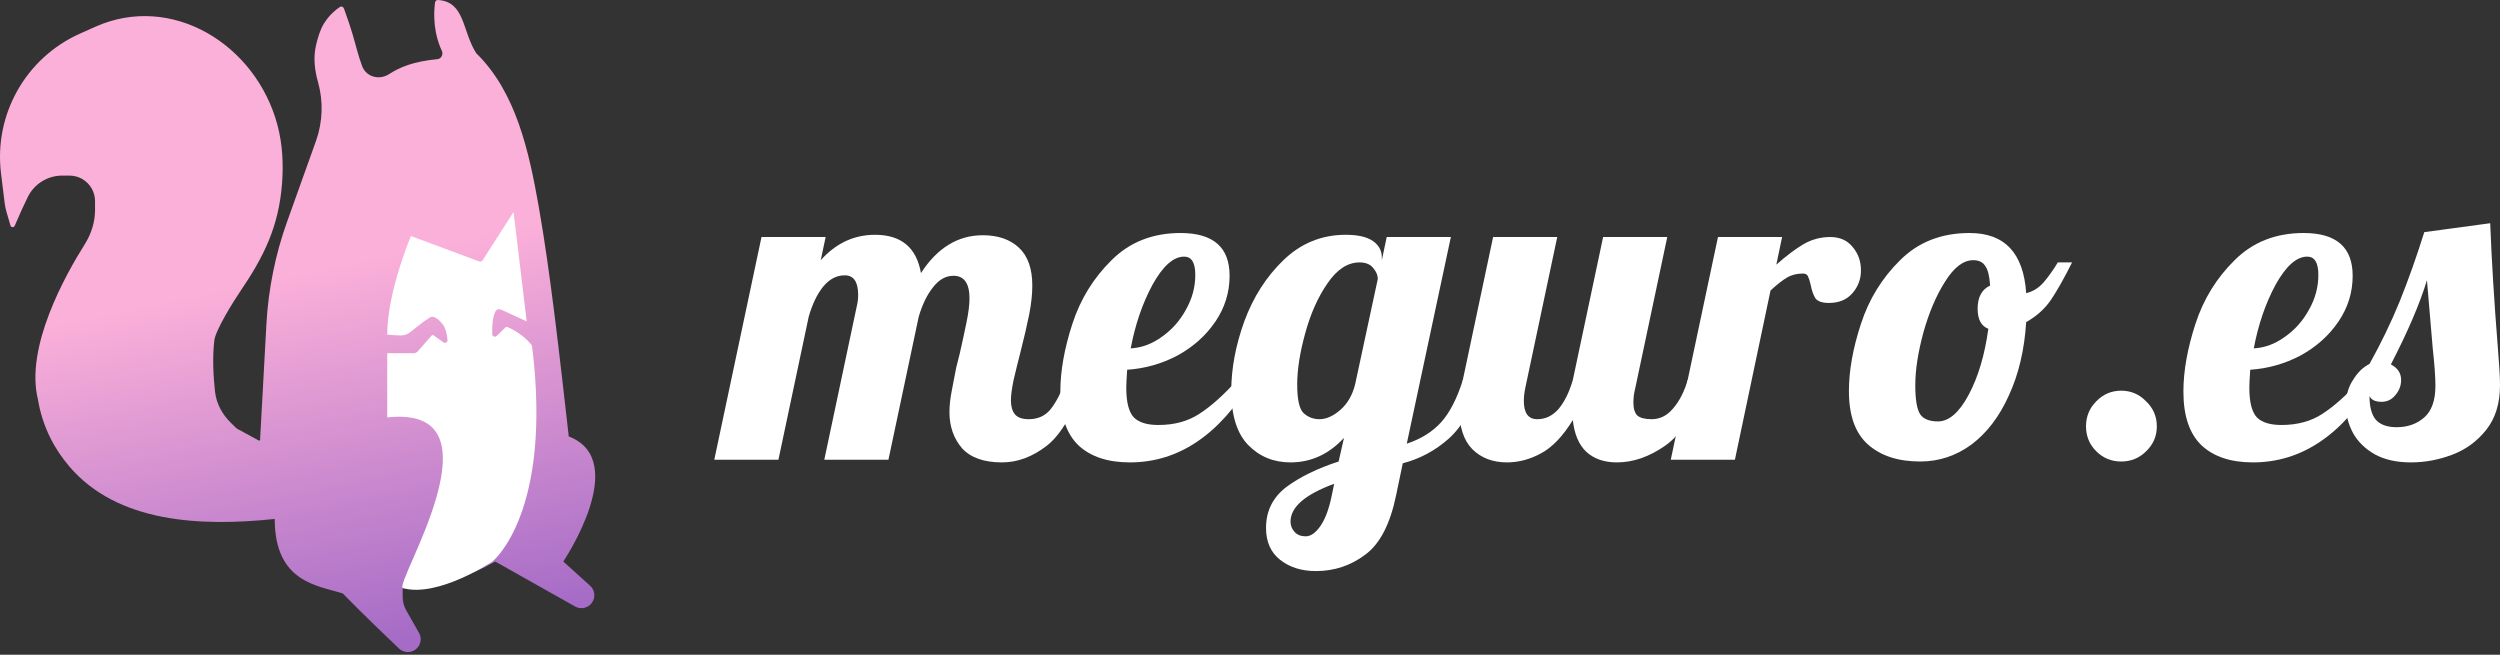 <svg width="168" height="44" viewBox="0 0 168 44" fill="none" xmlns="http://www.w3.org/2000/svg">
<rect x="0" y="0" width="168" height="44" fill="#333333" stroke="none"/>
<path d="M6.389 1.805L5.361 2.266C1.73 3.893 -0.417 7.697 0.068 11.647L0.312 13.64C0.338 13.844 0.379 14.046 0.437 14.243L0.705 15.161C0.712 15.186 0.726 15.208 0.744 15.226C0.819 15.299 0.944 15.275 0.986 15.179L1.448 14.126L1.849 13.276C2.274 12.375 3.181 11.8 4.178 11.8H4.67C5.281 11.8 5.845 12.124 6.153 12.651C6.306 12.914 6.387 13.213 6.387 13.517V14.112C6.387 14.935 6.127 15.732 5.688 16.428C4.362 18.529 1.689 23.343 2.546 26.825C2.855 28.691 3.659 30.173 4.653 31.339C7.899 35.145 13.487 35.396 18.462 34.874C18.462 39.167 21.389 39.346 23.036 39.883C24.274 41.157 26.143 42.945 26.811 43.581C26.971 43.734 27.184 43.818 27.405 43.818C28.067 43.818 28.483 43.103 28.156 42.526L27.304 41.027C27.145 40.746 27.06 40.428 27.06 40.105V39.525C27.06 39.525 29.805 39.704 33.281 37.736L38.647 40.757C39.03 40.973 39.513 40.868 39.772 40.514C40.034 40.155 39.982 39.657 39.653 39.359L37.854 37.736C37.854 37.736 42.428 30.939 38.22 29.329C37.605 23.915 36.989 18.338 36.207 13.906C35.552 10.198 34.693 6.205 32 3.572C31.049 2.071 31.254 0.119 29.435 0C29.332 -0.006 29.244 0.071 29.232 0.173C29.045 1.713 29.412 2.827 29.697 3.425C29.803 3.649 29.652 3.95 29.405 3.974C27.768 4.131 26.873 4.515 26.141 4.984C25.474 5.412 24.599 5.168 24.327 4.424C24.076 3.738 23.906 3.027 23.701 2.326C23.572 1.882 23.389 1.341 23.114 0.571C23.072 0.455 22.94 0.402 22.837 0.471C22.581 0.64 22.126 0.999 21.755 1.605C21.517 1.992 21.348 2.548 21.233 3.054C21.049 3.86 21.139 4.696 21.365 5.492C21.738 6.803 21.691 8.197 21.232 9.48L19.296 14.888C18.5 17.11 18.031 19.437 17.902 21.794L17.481 29.494C17.481 29.504 17.482 29.513 17.485 29.521C17.507 29.579 17.445 29.632 17.392 29.603L15.982 28.837C15.928 28.808 15.878 28.771 15.834 28.728L15.511 28.411C14.931 27.845 14.536 27.113 14.448 26.308C14.345 25.368 14.26 24.039 14.405 22.866C14.493 22.16 15.72 20.204 16.12 19.617C17.745 17.233 18.728 15.222 18.952 12.345C19.049 11.102 19 9.733 18.645 8.402C17.194 2.965 11.524 -0.496 6.389 1.805Z" fill="url(#paint0_linear_150_19760)"/>
<path d="M27.082 39.524C26.375 39.345 34.156 27.155 26.021 28.051V23.736H27.79C27.9 23.736 28.004 23.689 28.076 23.607L29.008 22.547C29.04 22.511 29.095 22.505 29.134 22.533L29.795 23.002C29.919 23.09 30.086 23.003 30.073 22.851C30.043 22.521 29.962 22.045 29.735 21.777C29.523 21.526 29.434 21.433 29.211 21.322C29.098 21.266 28.964 21.28 28.859 21.35C27.122 22.504 27.726 22.657 26.021 22.483C26.021 19.619 27.613 15.861 27.613 15.861L32.204 17.57C32.288 17.601 32.383 17.569 32.431 17.494L34.51 14.248L35.394 21.598L33.692 20.813C33.546 20.746 33.369 20.776 33.296 20.92C33.078 21.348 33.063 22.029 33.078 22.455C33.084 22.613 33.269 22.681 33.382 22.571L33.98 21.988C34.007 21.962 34.044 21.954 34.078 21.968C34.295 22.056 35.108 22.425 35.715 23.169C35.737 23.196 35.751 23.23 35.755 23.265C37.15 34.515 33.095 37.731 33.095 37.731C33.095 37.731 29.444 40.175 27.082 39.524Z" fill="white"/>
<path d="M162.014 31.073C161.056 31.073 160.248 30.893 159.589 30.534C158.931 30.155 158.442 29.676 158.123 29.098C157.803 28.499 157.644 27.88 157.644 27.242C157.644 26.583 157.803 26.015 158.123 25.536C158.422 25.037 158.791 24.678 159.23 24.458C160.008 23.061 160.687 21.655 161.266 20.238C161.844 18.801 162.393 17.255 162.912 15.599L167.341 15C167.441 17.554 167.611 20.318 167.85 23.291C167.95 24.488 168 25.356 168 25.895C168 27.112 167.691 28.11 167.072 28.888C166.454 29.666 165.685 30.225 164.767 30.564C163.87 30.903 162.952 31.073 162.014 31.073ZM161.056 28.708C161.794 28.708 162.413 28.489 162.912 28.05C163.411 27.611 163.66 26.902 163.66 25.925C163.66 25.326 163.6 24.488 163.48 23.411C163.281 21.136 163.151 19.609 163.091 18.831C162.612 20.407 161.804 22.293 160.667 24.488C161.126 24.728 161.355 25.077 161.355 25.536C161.355 25.915 161.226 26.254 160.966 26.553C160.727 26.853 160.417 27.002 160.038 27.002C159.619 27.002 159.35 26.873 159.23 26.613C159.23 27.332 159.37 27.86 159.649 28.2C159.949 28.539 160.417 28.708 161.056 28.708Z" fill="white"/>
<path d="M151.395 31.073C149.918 31.073 148.771 30.694 147.953 29.936C147.134 29.157 146.725 27.95 146.725 26.314C146.725 24.937 146.995 23.421 147.534 21.764C148.072 20.108 148.95 18.681 150.167 17.484C151.385 16.267 152.931 15.658 154.807 15.658C157.002 15.658 158.099 16.616 158.099 18.532C158.099 19.649 157.78 20.677 157.141 21.615C156.503 22.552 155.655 23.311 154.597 23.89C153.54 24.448 152.412 24.767 151.215 24.847C151.175 25.446 151.155 25.845 151.155 26.044C151.155 27.022 151.325 27.691 151.664 28.05C152.003 28.389 152.552 28.559 153.31 28.559C154.388 28.559 155.306 28.309 156.064 27.81C156.842 27.312 157.69 26.553 158.608 25.536H159.626C157.411 29.227 154.667 31.073 151.395 31.073ZM151.454 23.411C152.193 23.371 152.891 23.111 153.55 22.632C154.228 22.154 154.767 21.545 155.166 20.807C155.585 20.068 155.794 19.29 155.794 18.472C155.794 17.654 155.545 17.245 155.046 17.245C154.328 17.245 153.62 17.873 152.921 19.13C152.243 20.387 151.754 21.814 151.454 23.411Z" fill="white"/>
<path d="M142.544 31.013C141.886 31.013 141.327 30.784 140.868 30.325C140.409 29.866 140.18 29.307 140.18 28.648C140.18 27.99 140.409 27.431 140.868 26.972C141.327 26.494 141.886 26.254 142.544 26.254C143.203 26.254 143.761 26.494 144.22 26.972C144.699 27.431 144.939 27.99 144.939 28.648C144.939 29.307 144.699 29.866 144.22 30.325C143.761 30.784 143.203 31.013 142.544 31.013Z" fill="white"/>
<path d="M129.036 31.013C127.56 31.013 126.392 30.634 125.534 29.876C124.676 29.117 124.247 27.92 124.247 26.284C124.247 24.907 124.517 23.401 125.055 21.764C125.594 20.108 126.472 18.681 127.689 17.484C128.907 16.267 130.463 15.658 132.359 15.658C134.713 15.658 135.98 17.005 136.16 19.699C136.599 19.599 136.988 19.36 137.327 18.981C137.666 18.582 137.986 18.133 138.285 17.634H139.243C138.704 18.711 138.225 19.559 137.806 20.178C137.387 20.777 136.838 21.265 136.16 21.645C136.04 23.52 135.651 25.166 134.992 26.583C134.354 28 133.516 29.097 132.478 29.876C131.441 30.634 130.293 31.013 129.036 31.013ZM130.233 28.319C130.972 28.319 131.66 27.721 132.299 26.523C132.937 25.326 133.376 23.85 133.616 22.094C133.137 21.914 132.897 21.465 132.897 20.747C132.897 19.968 133.177 19.45 133.735 19.19C133.695 18.552 133.586 18.113 133.406 17.873C133.246 17.614 132.977 17.484 132.598 17.484C131.94 17.484 131.311 17.963 130.712 18.921C130.114 19.859 129.625 21.006 129.246 22.363C128.887 23.7 128.707 24.877 128.707 25.895C128.707 26.853 128.817 27.501 129.036 27.84C129.256 28.16 129.655 28.319 130.233 28.319Z" fill="white"/>
<path d="M115.448 15.928H119.758L119.369 17.784C120.048 17.185 120.656 16.726 121.195 16.407C121.754 16.087 122.352 15.928 122.991 15.928C123.629 15.928 124.128 16.147 124.487 16.586C124.867 17.025 125.056 17.554 125.056 18.173C125.056 18.751 124.867 19.26 124.487 19.699C124.108 20.138 123.579 20.358 122.901 20.358C122.462 20.358 122.163 20.258 122.003 20.058C121.863 19.839 121.754 19.529 121.674 19.131C121.614 18.871 121.554 18.681 121.494 18.562C121.434 18.442 121.325 18.382 121.165 18.382C120.746 18.382 120.387 18.472 120.088 18.652C119.808 18.811 119.439 19.101 118.98 19.52L116.586 30.893H112.276L115.448 15.928Z" fill="white"/>
<path d="M101.265 31.073C100.307 31.073 99.528 30.774 98.93 30.175C98.351 29.576 98.062 28.678 98.062 27.481C98.062 26.982 98.142 26.334 98.301 25.536L100.337 15.928H104.647L102.492 26.104C102.432 26.404 102.402 26.683 102.402 26.942C102.402 27.761 102.701 28.17 103.3 28.17C103.859 28.17 104.337 27.94 104.736 27.481C105.136 27.002 105.455 26.354 105.694 25.536L107.73 15.928H112.04L109.885 26.104C109.805 26.404 109.765 26.723 109.765 27.062C109.765 27.461 109.855 27.751 110.034 27.93C110.234 28.09 110.553 28.17 110.992 28.17C111.551 28.17 112.03 27.93 112.429 27.451C112.848 26.972 113.177 26.334 113.416 25.536H114.674C113.935 27.691 113.017 29.157 111.92 29.936C110.842 30.694 109.755 31.073 108.657 31.073C107.799 31.073 107.111 30.834 106.592 30.355C106.093 29.876 105.794 29.167 105.694 28.23C105.016 29.327 104.298 30.075 103.539 30.474C102.801 30.873 102.043 31.073 101.265 31.073Z" fill="white"/>
<path d="M88.429 38.376C87.471 38.376 86.673 38.127 86.034 37.628C85.396 37.129 85.077 36.411 85.077 35.473C85.077 34.335 85.536 33.417 86.454 32.719C87.371 32.041 88.539 31.472 89.956 31.013L90.315 29.427C89.297 30.524 88.1 31.073 86.723 31.073C85.586 31.073 84.638 30.684 83.879 29.906C83.121 29.127 82.742 27.91 82.742 26.254C82.742 24.777 83.031 23.231 83.61 21.615C84.209 19.979 85.087 18.602 86.244 17.484C87.421 16.347 88.818 15.778 90.434 15.778C91.252 15.778 91.861 15.918 92.26 16.197C92.659 16.477 92.859 16.846 92.859 17.305V17.484L93.188 15.928H97.498L94.535 29.816C95.493 29.497 96.261 29.018 96.84 28.379C97.418 27.741 97.907 26.793 98.306 25.536H99.563C99.025 27.312 98.296 28.619 97.378 29.457C96.46 30.275 95.423 30.834 94.266 31.133L93.817 33.288C93.418 35.223 92.729 36.55 91.751 37.269C90.774 38.007 89.666 38.376 88.429 38.376ZM88.668 28.17C89.127 28.17 89.596 27.96 90.075 27.541C90.554 27.122 90.883 26.553 91.063 25.835L92.589 18.741C92.589 18.502 92.49 18.262 92.29 18.023C92.091 17.764 91.781 17.634 91.362 17.634C90.564 17.634 89.846 18.103 89.207 19.041C88.569 19.959 88.07 21.076 87.711 22.393C87.352 23.69 87.172 24.837 87.172 25.835C87.172 26.833 87.312 27.471 87.591 27.751C87.89 28.03 88.249 28.17 88.668 28.17ZM87.741 36.041C88.08 36.041 88.409 35.812 88.728 35.353C89.048 34.894 89.297 34.236 89.477 33.378L89.656 32.51C87.701 33.228 86.723 34.076 86.723 35.054C86.723 35.313 86.813 35.543 86.992 35.742C87.172 35.942 87.421 36.041 87.741 36.041Z" fill="white"/>
<path d="M75.924 31.073C74.448 31.073 73.3 30.694 72.482 29.936C71.664 29.157 71.255 27.95 71.255 26.314C71.255 24.937 71.524 23.421 72.063 21.764C72.602 20.108 73.48 18.681 74.697 17.484C75.914 16.267 77.461 15.658 79.336 15.658C81.531 15.658 82.629 16.616 82.629 18.532C82.629 19.649 82.309 20.677 81.671 21.615C81.032 22.552 80.184 23.311 79.127 23.89C78.069 24.448 76.942 24.767 75.745 24.847C75.705 25.446 75.685 25.845 75.685 26.044C75.685 27.022 75.854 27.691 76.194 28.05C76.533 28.389 77.082 28.559 77.84 28.559C78.917 28.559 79.835 28.309 80.593 27.81C81.372 27.312 82.22 26.553 83.138 25.536H84.155C81.94 29.227 79.197 31.073 75.924 31.073ZM75.984 23.411C76.722 23.371 77.421 23.111 78.079 22.632C78.758 22.154 79.296 21.545 79.695 20.807C80.115 20.068 80.324 19.29 80.324 18.472C80.324 17.654 80.075 17.245 79.576 17.245C78.857 17.245 78.149 17.873 77.451 19.13C76.772 20.387 76.283 21.814 75.984 23.411Z" fill="white"/>
<path d="M67.335 31.073C66.118 31.073 65.22 30.754 64.642 30.115C64.083 29.457 63.803 28.648 63.803 27.691C63.803 27.272 63.853 26.803 63.953 26.284C64.053 25.745 64.153 25.226 64.252 24.728C64.372 24.229 64.452 23.909 64.492 23.77C64.652 23.071 64.801 22.383 64.941 21.704C65.081 21.026 65.15 20.477 65.15 20.058C65.15 19.041 64.791 18.532 64.073 18.532C63.554 18.532 63.095 18.791 62.696 19.31C62.297 19.809 61.978 20.467 61.738 21.285L59.703 30.893H55.393L57.578 20.567C57.638 20.328 57.668 20.078 57.668 19.819C57.668 18.941 57.368 18.502 56.77 18.502C56.211 18.502 55.722 18.761 55.303 19.28C54.904 19.779 54.585 20.447 54.345 21.285L52.31 30.893H48L51.173 15.928H55.483L55.154 17.484C56.171 16.347 57.388 15.778 58.805 15.778C60.561 15.778 61.589 16.636 61.888 18.352C62.985 16.656 64.372 15.808 66.048 15.808C67.066 15.808 67.874 16.087 68.473 16.646C69.071 17.205 69.371 18.053 69.371 19.19C69.371 19.769 69.301 20.418 69.161 21.136C69.022 21.834 68.822 22.692 68.563 23.71C68.403 24.328 68.253 24.937 68.114 25.536C67.994 26.114 67.934 26.573 67.934 26.913C67.934 27.312 68.024 27.621 68.203 27.84C68.383 28.06 68.692 28.17 69.131 28.17C69.73 28.17 70.209 27.96 70.568 27.541C70.927 27.102 71.286 26.434 71.645 25.536H72.903C72.164 27.731 71.306 29.207 70.329 29.965C69.371 30.704 68.373 31.073 67.335 31.073Z" fill="white"/>
<defs>
<linearGradient id="paint0_linear_150_19760" x1="34.75" y1="15.25" x2="40" y2="40.333" gradientUnits="userSpaceOnUse">
<stop stop-color="#FBB0D9"/>
<stop offset="1" stop-color="#A56BC6"/>
</linearGradient>
</defs>
</svg>
